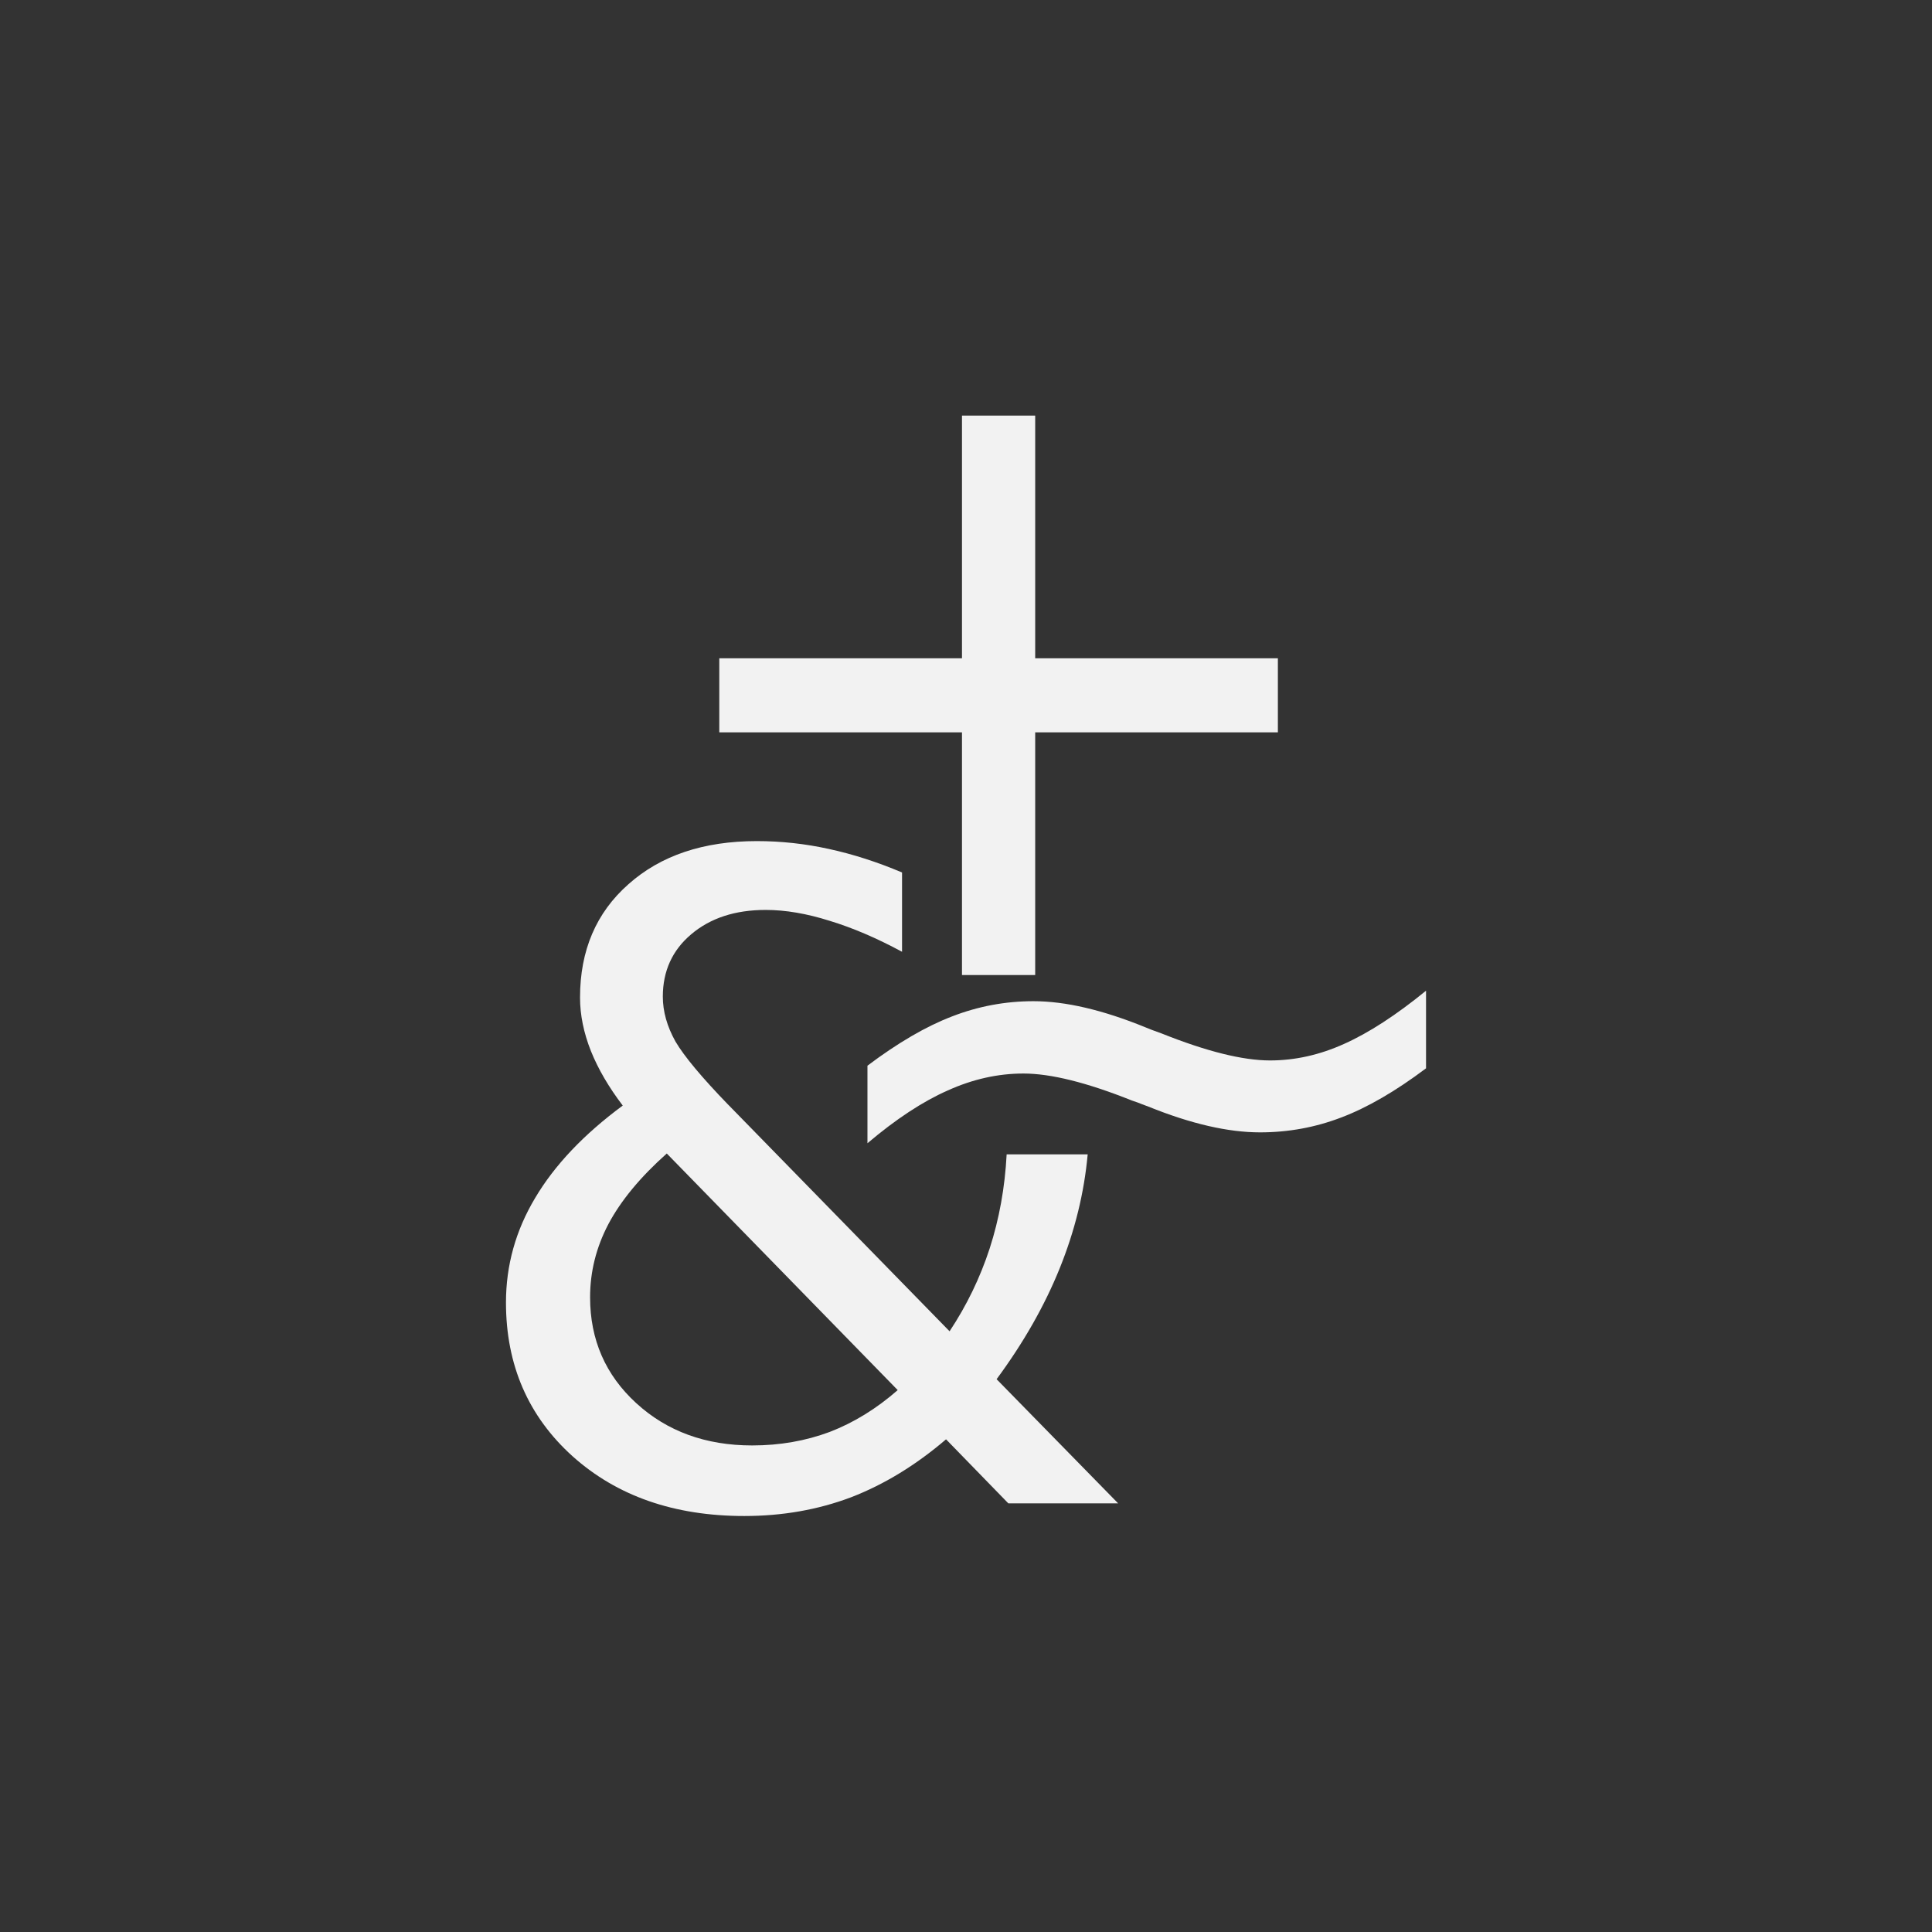 <?xml version="1.0" encoding="UTF-8" standalone="no"?>
<!-- Created with Inkscape (http://www.inkscape.org/) -->

<svg
   xmlns:dc="http://purl.org/dc/elements/1.1/"
   xmlns:cc="http://creativecommons.org/ns#"
   xmlns:rdf="http://www.w3.org/1999/02/22-rdf-syntax-ns#"
   xmlns:svg="http://www.w3.org/2000/svg"
   xmlns="http://www.w3.org/2000/svg"
   xmlns:sodipodi="http://sodipodi.sourceforge.net/DTD/sodipodi-0.dtd"
   xmlns:inkscape="http://www.inkscape.org/namespaces/inkscape"
   width="10cm"
   height="10cm"
   viewBox="0 0 354.331 354.331"
   id="svg2"
   version="1.1"
   inkscape:version="0.91 r13725"
   sodipodi:docname="ExtraKeys.svg"
   inkscape:export-filename="C:\Users\Raphael\Git\GazeTheWeb\Browse\Client\content\icons\DeleteAllCharacters.png"
   inkscape:export-xdpi="89.916"
   inkscape:export-ydpi="89.916">
  <rect x="0" y="0" width="354.331" height="354.331" fill="#333333" stroke="none"/>
  <defs
     id="defs4" />
  <sodipodi:namedview
     id="base"
     pagecolor="#ffffff"
     bordercolor="#666666"
     borderopacity="1.0"
     inkscape:pageopacity="0.0"
     inkscape:pageshadow="2"
     inkscape:zoom="0.98994949"
     inkscape:cx="176.73415"
     inkscape:cy="213.61992"
     inkscape:document-units="px"
     inkscape:current-layer="g4159"
     showgrid="true"
     units="cm"
     inkscape:snap-bbox="true"
     inkscape:bbox-paths="true"
     inkscape:snap-page="false"
     inkscape:bbox-nodes="true"
     inkscape:snap-bbox-edge-midpoints="true"
     inkscape:snap-bbox-midpoints="true"
     inkscape:window-width="1789"
     inkscape:window-height="770"
     inkscape:window-x="331"
     inkscape:window-y="408"
     inkscape:window-maximized="0"
     inkscape:snap-object-midpoints="true"
     inkscape:snap-center="true"
     inkscape:snap-to-guides="false"
     inkscape:object-paths="false"
     inkscape:snap-intersection-paths="false"
     inkscape:object-nodes="true"
     inkscape:snap-smooth-nodes="false"
     inkscape:snap-midpoints="false"
     inkscape:snap-grids="true"
     showguides="false">
    <inkscape:grid
       type="xygrid"
       id="grid4686" />
  </sodipodi:namedview>
  <g
     inkscape:label="Layer 1"
     inkscape:groupmode="layer"
     id="layer1"
     transform="translate(0,-698.032)">
    <g
       id="g4159"
       transform="matrix(1.161,0,0,1.161,-37.487,-146.793)">
      <g
         id="g4163"
         transform="matrix(4.091,0,0,4.091,-271.082,-2466.331)">
        <g
           transform="translate(-1.413,2.877)"
           id="text4142"
           style="font-style:normal;font-weight:normal;font-size:34.457px;line-height:125%;font-family:sans-serif;letter-spacing:0px;word-spacing:0px;fill:#f2f2f2;fill-opacity:1;stroke:none;stroke-width:1px;stroke-linecap:butt;stroke-linejoin:miter;stroke-opacity:1">
          <path
             inkscape:connector-curvature="0"
             id="path4161"
             style="font-style:normal;font-variant:normal;font-weight:normal;font-stretch:normal;font-family:'DejaVu Sans';-inkscape-font-specification:'DejaVu Sans';fill:#f2f2f2;fill-opacity:1"
             d="m 115.541,793.909 0,9.371 9.371,0 0,2.86 -9.371,0 0,9.371 -2.827,0 0,-9.371 -9.371,0 0,-2.86 9.371,0 0,-9.371 2.827,0 z" />
        </g>
        <g
           transform="translate(-8.614,4.307)"
           id="text4146"
           style="font-style:normal;font-weight:normal;font-size:34.457px;line-height:125%;font-family:sans-serif;letter-spacing:0px;word-spacing:0px;fill:#f2f2f2;fill-opacity:1;stroke:none;stroke-width:1px;stroke-linecap:butt;stroke-linejoin:miter;stroke-opacity:1">
          <path
             inkscape:connector-curvature="0"
             id="path4158"
             style="font-style:normal;font-variant:normal;font-weight:normal;font-stretch:normal;font-family:'DejaVu Sans';-inkscape-font-specification:'DejaVu Sans';fill:#f2f2f2;fill-opacity:1"
             d="m 137.834,814.688 0,2.995 q -1.767,1.329 -3.281,1.901 -1.497,0.572 -3.129,0.572 -1.851,0 -4.307,-0.993 -0.185,-0.067 -0.269,-0.101 -0.118,-0.051 -0.37,-0.135 -2.608,-1.043 -4.189,-1.043 -1.481,0 -2.928,0.656 -1.447,0.639 -3.096,2.036 l 0,-2.995 q 1.767,-1.329 3.264,-1.901 1.514,-0.589 3.146,-0.589 1.851,0 4.324,1.009 0.168,0.067 0.252,0.101 0.135,0.051 0.37,0.135 2.608,1.043 4.189,1.043 1.447,0 2.86,-0.639 1.43,-0.639 3.163,-2.053 z" />
        </g>
        <g
           id="text4150"
           style="font-style:normal;font-weight:normal;font-size:34.457px;line-height:125%;font-family:sans-serif;letter-spacing:0px;word-spacing:0px;fill:#f2f2f2;fill-opacity:1;stroke:none;stroke-width:1px;stroke-linecap:butt;stroke-linejoin:miter;stroke-opacity:1">
          <path
             id="path4155"
             style="font-style:normal;font-variant:normal;font-weight:normal;font-stretch:normal;font-family:'DejaVu Sans';-inkscape-font-specification:'DejaVu Sans';fill:#f2f2f2;fill-opacity:1"
             d="m 99.903,825.279 q -1.531,1.363 -2.255,2.726 -0.707,1.346 -0.707,2.827 0,2.456 1.783,4.088 1.783,1.632 4.475,1.632 1.598,0 2.995,-0.522 1.396,-0.538 2.625,-1.615 l -8.917,-9.136 z m 2.372,-1.884 8.547,8.749 q 0.993,-1.497 1.548,-3.197 0.555,-1.716 0.656,-3.634 l 3.129,0 q -0.202,2.221 -1.077,4.391 -0.875,2.17 -2.44,4.29 l 4.694,4.795 -4.24,0 -2.406,-2.473 q -1.75,1.497 -3.668,2.238 -1.918,0.723 -4.122,0.723 -4.055,0 -6.629,-2.305 -2.574,-2.322 -2.574,-5.939 0,-2.154 1.127,-4.038 1.127,-1.901 3.382,-3.567 -0.808,-1.06 -1.228,-2.103 -0.421,-1.06 -0.421,-2.069 0,-2.726 1.868,-4.374 1.868,-1.666 4.963,-1.666 1.396,0 2.776,0.303 1.396,0.303 2.827,0.909 l 0,3.062 q -1.464,-0.791 -2.793,-1.195 -1.329,-0.421 -2.473,-0.421 -1.767,0 -2.877,0.942 -1.094,0.925 -1.094,2.406 0,0.858 0.488,1.733 0.505,0.858 2.036,2.44 z"
             inkscape:connector-curvature="0" />
        </g>
      </g>
    </g>
  </g>
</svg>
